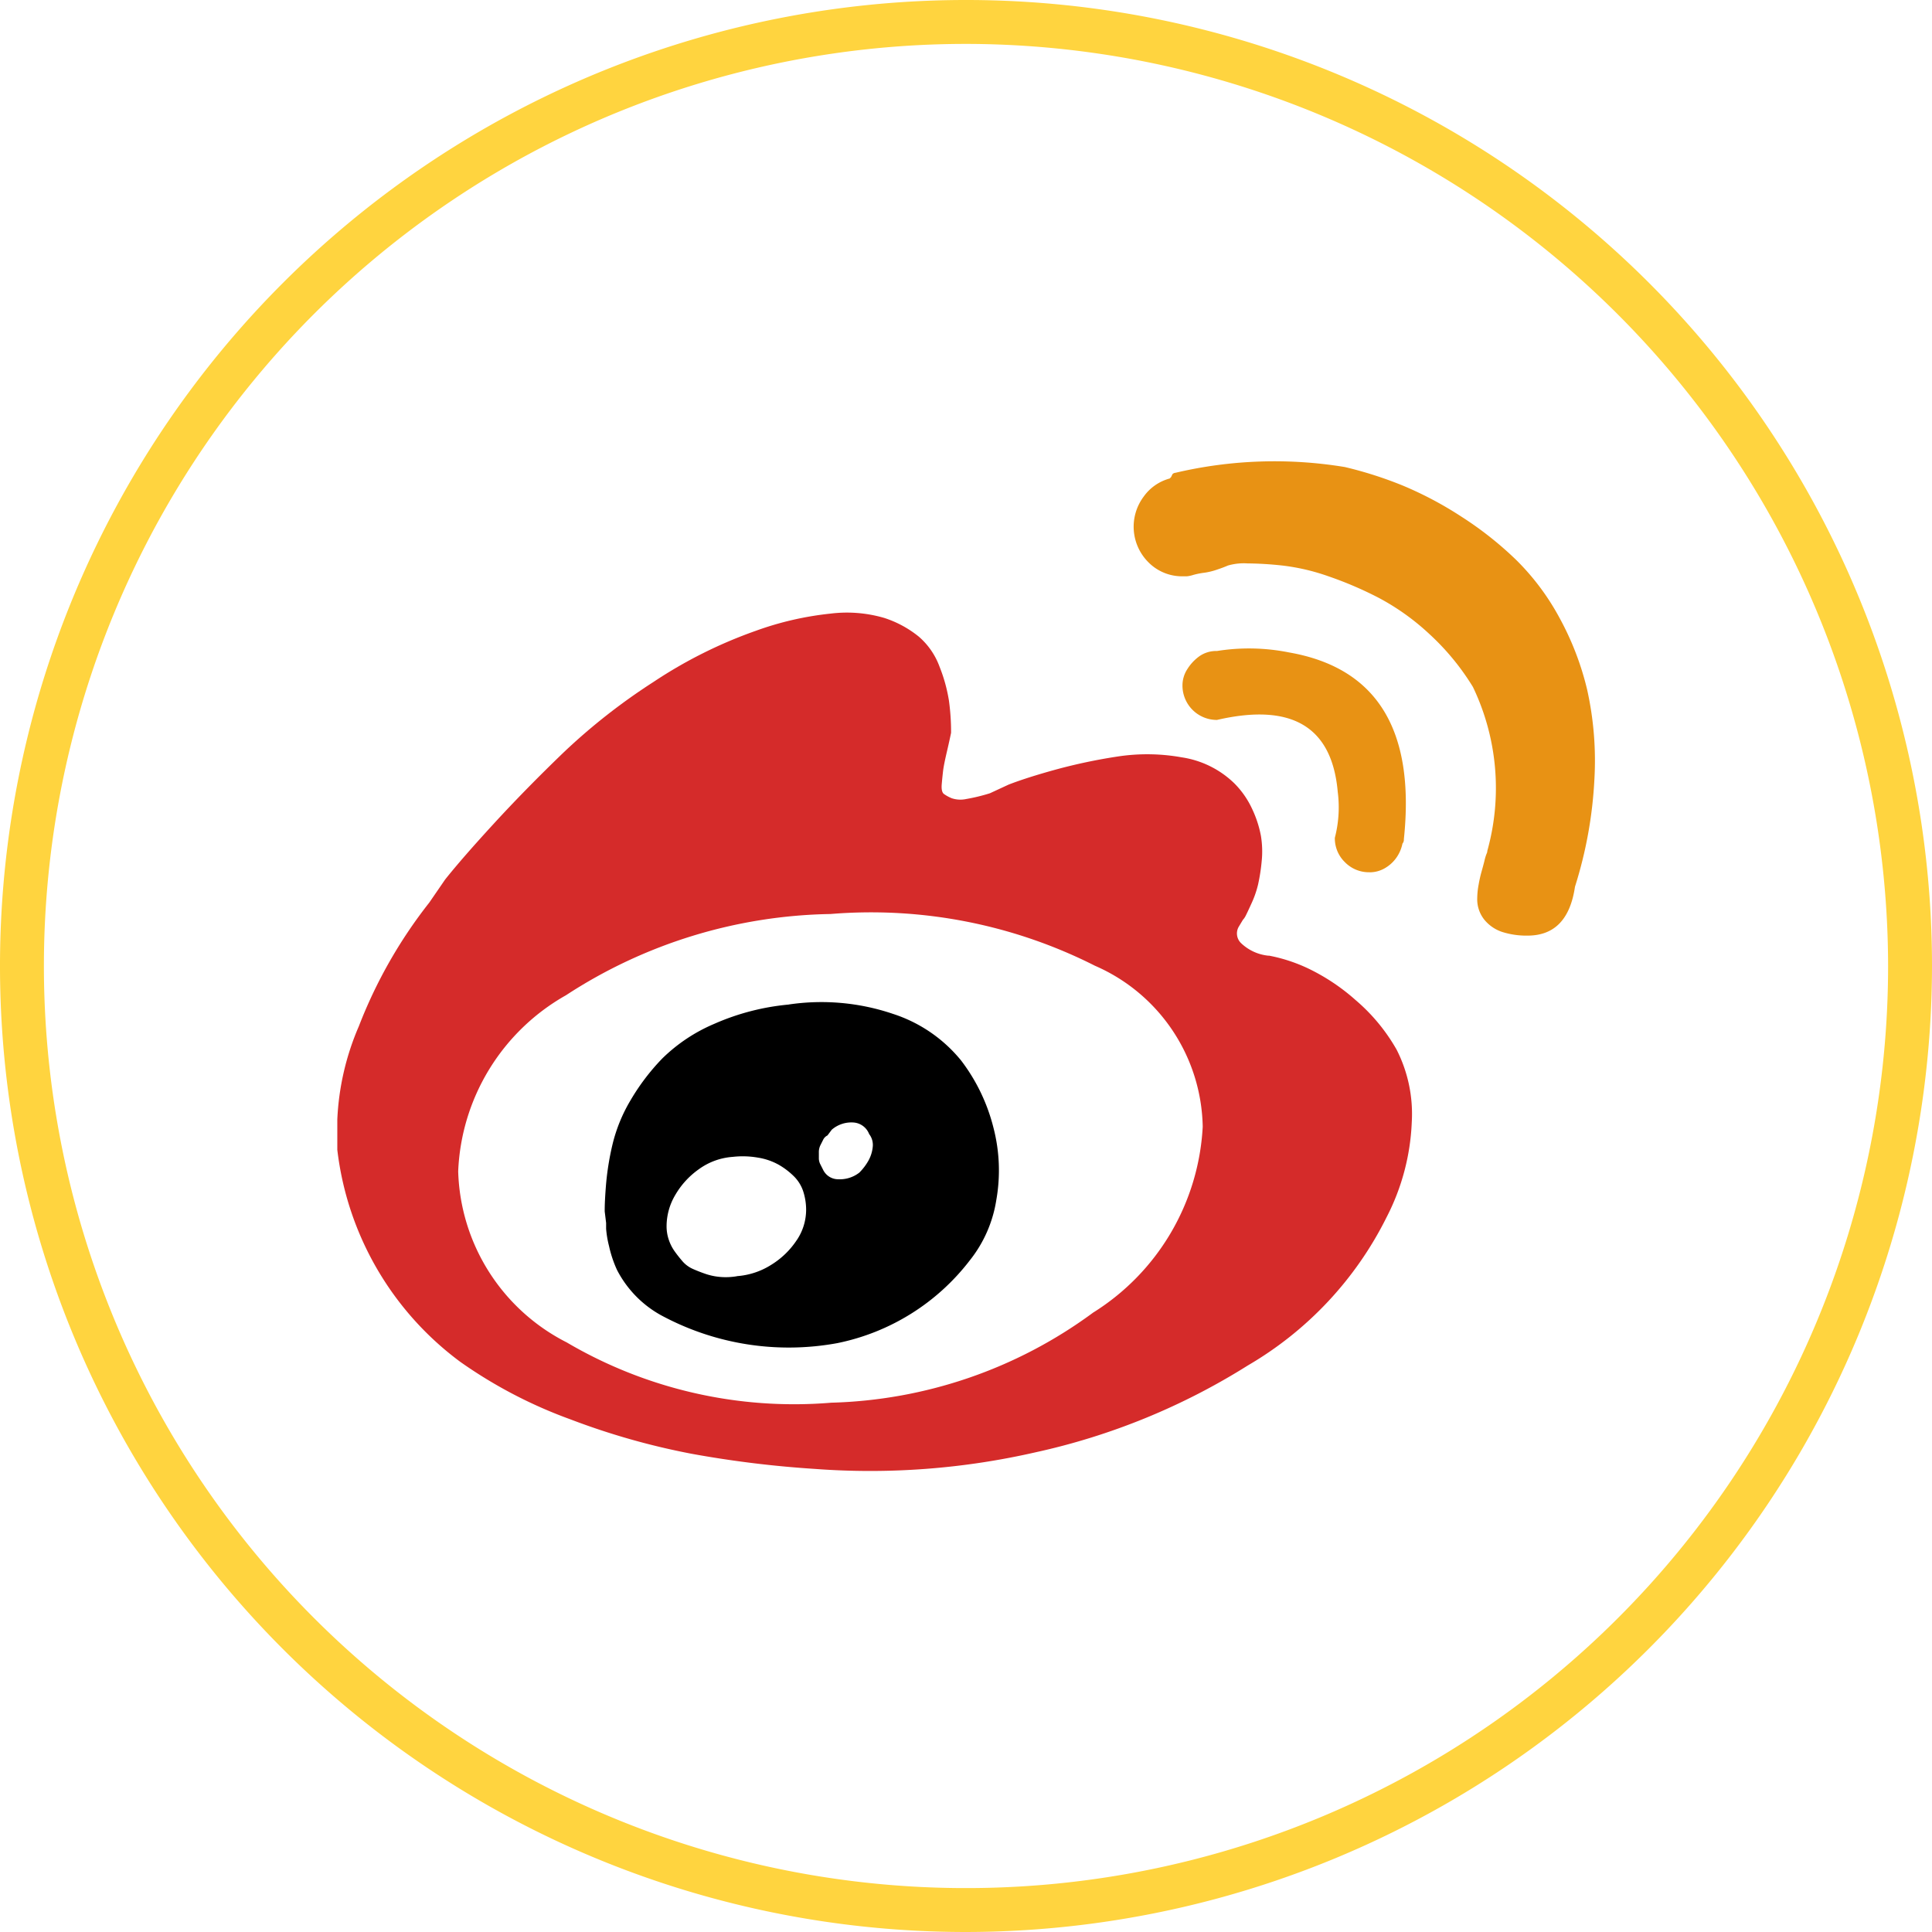 <svg id="图层_1" data-name="图层 1" xmlns="http://www.w3.org/2000/svg" viewBox="0 0 44 44"><defs><style>.cls-1{fill:#e89214;}.cls-2{fill:#d52b2a;}.cls-3{fill:#ffd43f;}</style></defs><title>画板 14</title><path class="cls-1" d="M36.147,15.71a6.575,6.575,0,0,0-.638-1.653,5.546,5.546,0,0,0-.983-1.309,7.983,7.983,0,0,0-1.244-.982,8.255,8.255,0,0,0-1.326-.704,8.959,8.959,0,0,0-1.326-.425h.001a9.851,9.851,0,0,0-3.863.131.097.097,0,0,0-.066.032l-.032.066-.032.032a1.065,1.065,0,0,0-.59.41,1.144,1.144,0,0,0,.098,1.489,1.077,1.077,0,0,0,.786.328h.098a.751.751,0,0,0,.148-.032,1.706,1.706,0,0,1,.245-.049,1.513,1.513,0,0,0,.279-.066q.149-.049.262-.098a1.293,1.293,0,0,1,.442-.049,7.953,7.953,0,0,1,.802.049,4.823,4.823,0,0,1,1.047.245,8.439,8.439,0,0,1,1.146.491,5.405,5.405,0,0,1,1.146.818,5.603,5.603,0,0,1,.998,1.211,5.33,5.33,0,0,1,.328,3.732.147.147,0,0,1-.017.066,1.063,1.063,0,0,0-.049.163q-.033.13-.066.245a3.012,3.012,0,0,0-.066.294,1.775,1.775,0,0,0-.032.311.743.743,0,0,0,.163.491.883.883,0,0,0,.41.279,1.821,1.821,0,0,0,.573.082q.917,0,1.08-1.113a9.699,9.699,0,0,0,.442-2.439A7.442,7.442,0,0,0,36.147,15.71Z"/><path class="cls-2" d="M30.875,22.778a4.644,4.644,0,0,0-1.08-.721,3.702,3.702,0,0,0-.9-.294l0.0.003a1.051,1.051,0,0,1-.638-.294.306.306,0,0,1-.049-.36l.098-.163a.394.394,0,0,0,.066-.098q.034-.066.131-.279a2.28,2.28,0,0,0,.148-.425,4.125,4.125,0,0,0,.082-.524,2.169,2.169,0,0,0-.017-.59,2.51,2.51,0,0,0-.197-.605,2.023,2.023,0,0,0-.41-.59,2.18,2.18,0,0,0-1.195-.59,4.455,4.455,0,0,0-1.473-.017,12.433,12.433,0,0,0-1.391.294q-.655.18-1.08.344l-.425.197a4.137,4.137,0,0,1-.54.131.621.621,0,0,1-.328-.017.872.872,0,0,1-.18-.098q-.065-.049-.049-.229t.032-.311q.017-.131.082-.41t.098-.442a5.196,5.196,0,0,0-.049-.736,3.595,3.595,0,0,0-.213-.769,1.652,1.652,0,0,0-.474-.687,2.44,2.44,0,0,0-.786-.425,3.032,3.032,0,0,0-1.228-.098,7.182,7.182,0,0,0-1.702.393,10.51,10.51,0,0,0-2.324,1.162,13.865,13.865,0,0,0-2.046,1.604q-.867.835-1.588,1.62t-1.113,1.277l-.36.524a10.905,10.905,0,0,0-1.604,2.816,6.005,6.005,0,0,0-.491,2.127v.687a7.03,7.03,0,0,0,2.799,4.829,10.634,10.634,0,0,0,2.505,1.309,16.352,16.352,0,0,0,2.766.786,24.334,24.334,0,0,0,2.799.344,16.911,16.911,0,0,0,5.025-.376,15.186,15.186,0,0,0,4.845-1.981A8.064,8.064,0,0,0,31.579,27.721a5.166,5.166,0,0,0,.573-2.161,3.228,3.228,0,0,0-.344-1.653A4.207,4.207,0,0,0,30.875,22.778Zm-5.988,7.122a10.517,10.517,0,0,1-5.974,2.046l-.001.001a10.218,10.218,0,0,1-6.006-1.375,4.513,4.513,0,0,1-2.471-3.896,4.832,4.832,0,0,1,2.455-4.01,11.345,11.345,0,0,1,6.023-1.85A11.291,11.291,0,0,1,24.936,21.994a4.076,4.076,0,0,1,2.455,3.666A5.321,5.321,0,0,1,24.887,29.899Z"/><path d="M21.89,24.154A3.316,3.316,0,0,0,20.336,23.09a5.079,5.079,0,0,0-2.374-.213l.001.001a5.427,5.427,0,0,0-1.702.442,3.813,3.813,0,0,0-1.178.786,4.997,4.997,0,0,0-.721.949,3.611,3.611,0,0,0-.41.998,6.281,6.281,0,0,0-.148.9q-.034.409-.032.638l.032.262v.131a2.275,2.275,0,0,0,.066.393,2.67,2.67,0,0,0,.18.541,2.472,2.472,0,0,0,.998,1.032,6.117,6.117,0,0,0,4.026.638,5.076,5.076,0,0,0,3.011-1.882,2.928,2.928,0,0,0,.605-1.375,3.861,3.861,0,0,0-.066-1.653A4.206,4.206,0,0,0,21.89,24.154Zm-3.746,4.091a1.865,1.865,0,0,1-.573.556,1.68,1.68,0,0,1-.786.262l-.001.002a1.502,1.502,0,0,1-.376.017,1.407,1.407,0,0,1-.328-.066q-.149-.05-.294-.114a.674.674,0,0,1-.245-.18q-.1-.116-.18-.229a.996.996,0,0,1-.131-.262.945.945,0,0,1-.049-.311,1.399,1.399,0,0,1,.197-.704,1.86,1.86,0,0,1,.541-.59,1.49,1.49,0,0,1,.769-.279,2.011,2.011,0,0,1,.573.017,1.431,1.431,0,0,1,.475.163,1.679,1.679,0,0,1,.344.262.864.864,0,0,1,.213.344,1.366,1.366,0,0,1,.066.425A1.24,1.24,0,0,1,18.144,28.246Zm1.635-1.814a1.251,1.251,0,0,1-.213.279l0-.001a.724.724,0,0,1-.475.148.382.382,0,0,1-.344-.213l-.066-.131a.294.294,0,0,1-.032-.131v-.131a.364.364,0,0,1,.032-.163l.066-.131a.21.21,0,0,1,.098-.098l.098-.131a.685.685,0,0,1,.507-.163.413.413,0,0,1,.344.262.404.404,0,0,1,.082.294A.807.807,0,0,1,19.779,26.431Z"/><path class="cls-1" d="M30.63,19.636a.762.762,0,0,0,.556.229l.001.001a.685.685,0,0,0,.36-.098.819.819,0,0,0,.262-.245.849.849,0,0,0,.131-.311.134.134,0,0,0,.032-.098q.393-3.732-2.619-4.256a4.623,4.623,0,0,0-1.637-.032.668.668,0,0,0-.393.114,1.03,1.03,0,0,0-.279.294.68.68,0,0,0-.114.376.783.783,0,0,0,.786.786q2.554-.59,2.75,1.637a2.755,2.755,0,0,1-.066,1.047A.755.755,0,0,0,30.63,19.636Z"/><path class="cls-3" d="M22,44A22,22,0,1,1,44,22,22.025,22.025,0,0,1,22,44ZM22,1A21,21,0,1,0,43,22,21.024,21.024,0,0,0,22,1Z"/></svg>